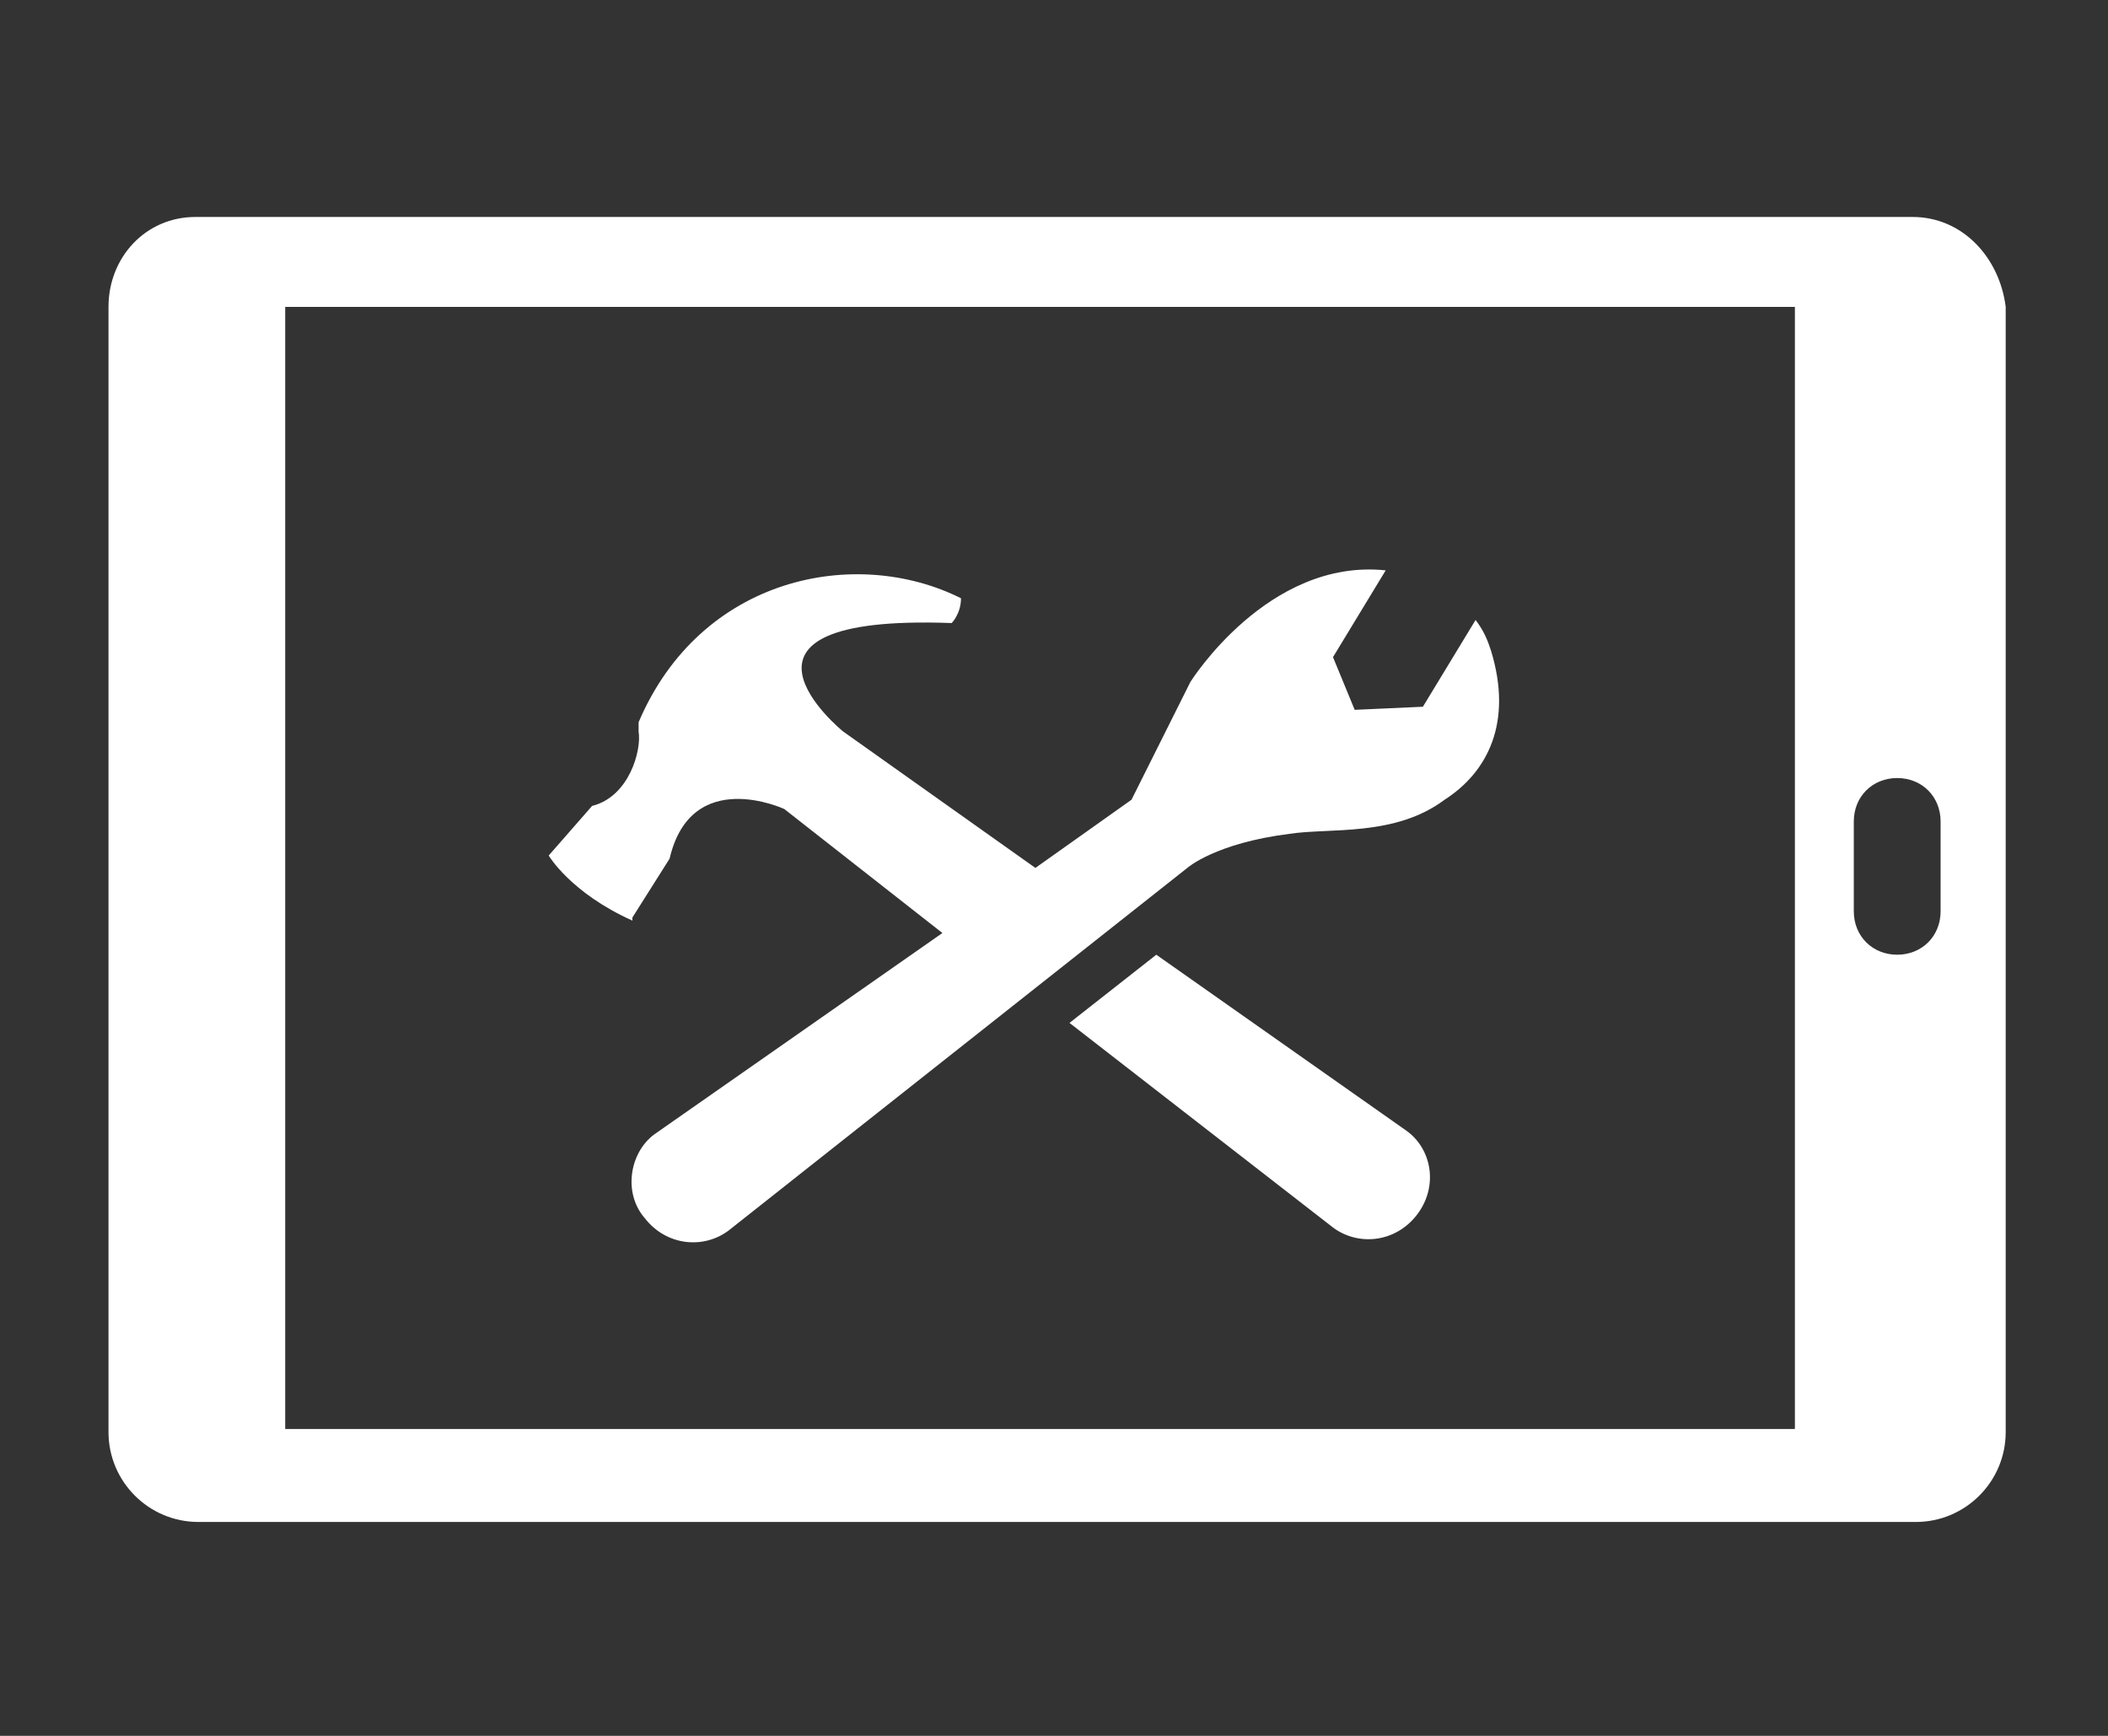 <?xml version="1.0" encoding="utf-8"?>
<!-- Generator: Adobe Illustrator 22.1.0, SVG Export Plug-In . SVG Version: 6.00 Build 0)  -->
<svg version="1.1" id="Layer_1" xmlns="http://www.w3.org/2000/svg" xmlns:xlink="http://www.w3.org/1999/xlink" x="0px" y="0px"
	 viewBox="0 0 68 56" style="enable-background:new 0 0 68 56;" xml:space="preserve">
<rect x="0" y="0" width="68" height="56" fill="#333333" stroke="none"/>
<style type="text/css">
	.st0{fill:#FFFFFF;}
</style>
<g>
	<path class="st0" d="M61.7,7H6.3C4.7,7,3.5,8.3,3.5,9.9v36.3c0,1.6,1.3,2.9,2.9,2.9h55.4c1.6,0,2.9-1.3,2.9-2.9V9.9
		C64.5,8.3,63.3,7,61.7,7 M57.9,46.1H9.2V9.9h48.7V46.1z M62.6,29.4c0,0.8-0.6,1.4-1.4,1.4c-0.8,0-1.4-0.6-1.4-1.4v-2.9
		c0-0.8,0.6-1.4,1.4-1.4c0.8,0,1.4,0.6,1.4,1.4V29.4z"/>
	<path class="st0" d="M43,39.6c0.8,0.6,2,0.5,2.7-0.4c0.7-0.9,0.5-2.1-0.3-2.7l-8.1-5.7L34.5,33L43,39.6z"/>
	<path class="st0" d="M48.1,21c-0.1-0.3-0.2-0.6-0.5-1c0,0-1.7,2.8-1.7,2.8l-2.2,0.1c0,0-0.7-1.7-0.7-1.7l1.7-2.8
		C40.9,18,38.4,22,38.4,22l-1.9,3.8L33.4,28l-6.2-4.4c0,0-4.7-3.8,3.5-3.5c0,0,0.3-0.3,0.3-0.8c-3.4-1.7-8.4-0.7-10.4,4l0,0.1
		c0,0,0,0.1,0,0.2c0.1,0.6-0.3,2.1-1.5,2.4l-1.4,1.6l0,0c0,0,0.7,1.2,2.7,2.1l0-0.1c0,0,0,0,0,0l1.2-1.9c0.7-3,3.7-1.6,3.7-1.6
		l5.1,4l-9.3,6.5c-0.8,0.6-1,1.9-0.3,2.7c0.7,0.9,1.9,1,2.7,0.4L38.3,28c0,0,0.9-0.8,3.3-1.1c1.3-0.2,3.4,0.1,5-1.1
		C48,24.9,48.8,23.3,48.1,21"/>
</g>
</svg>
